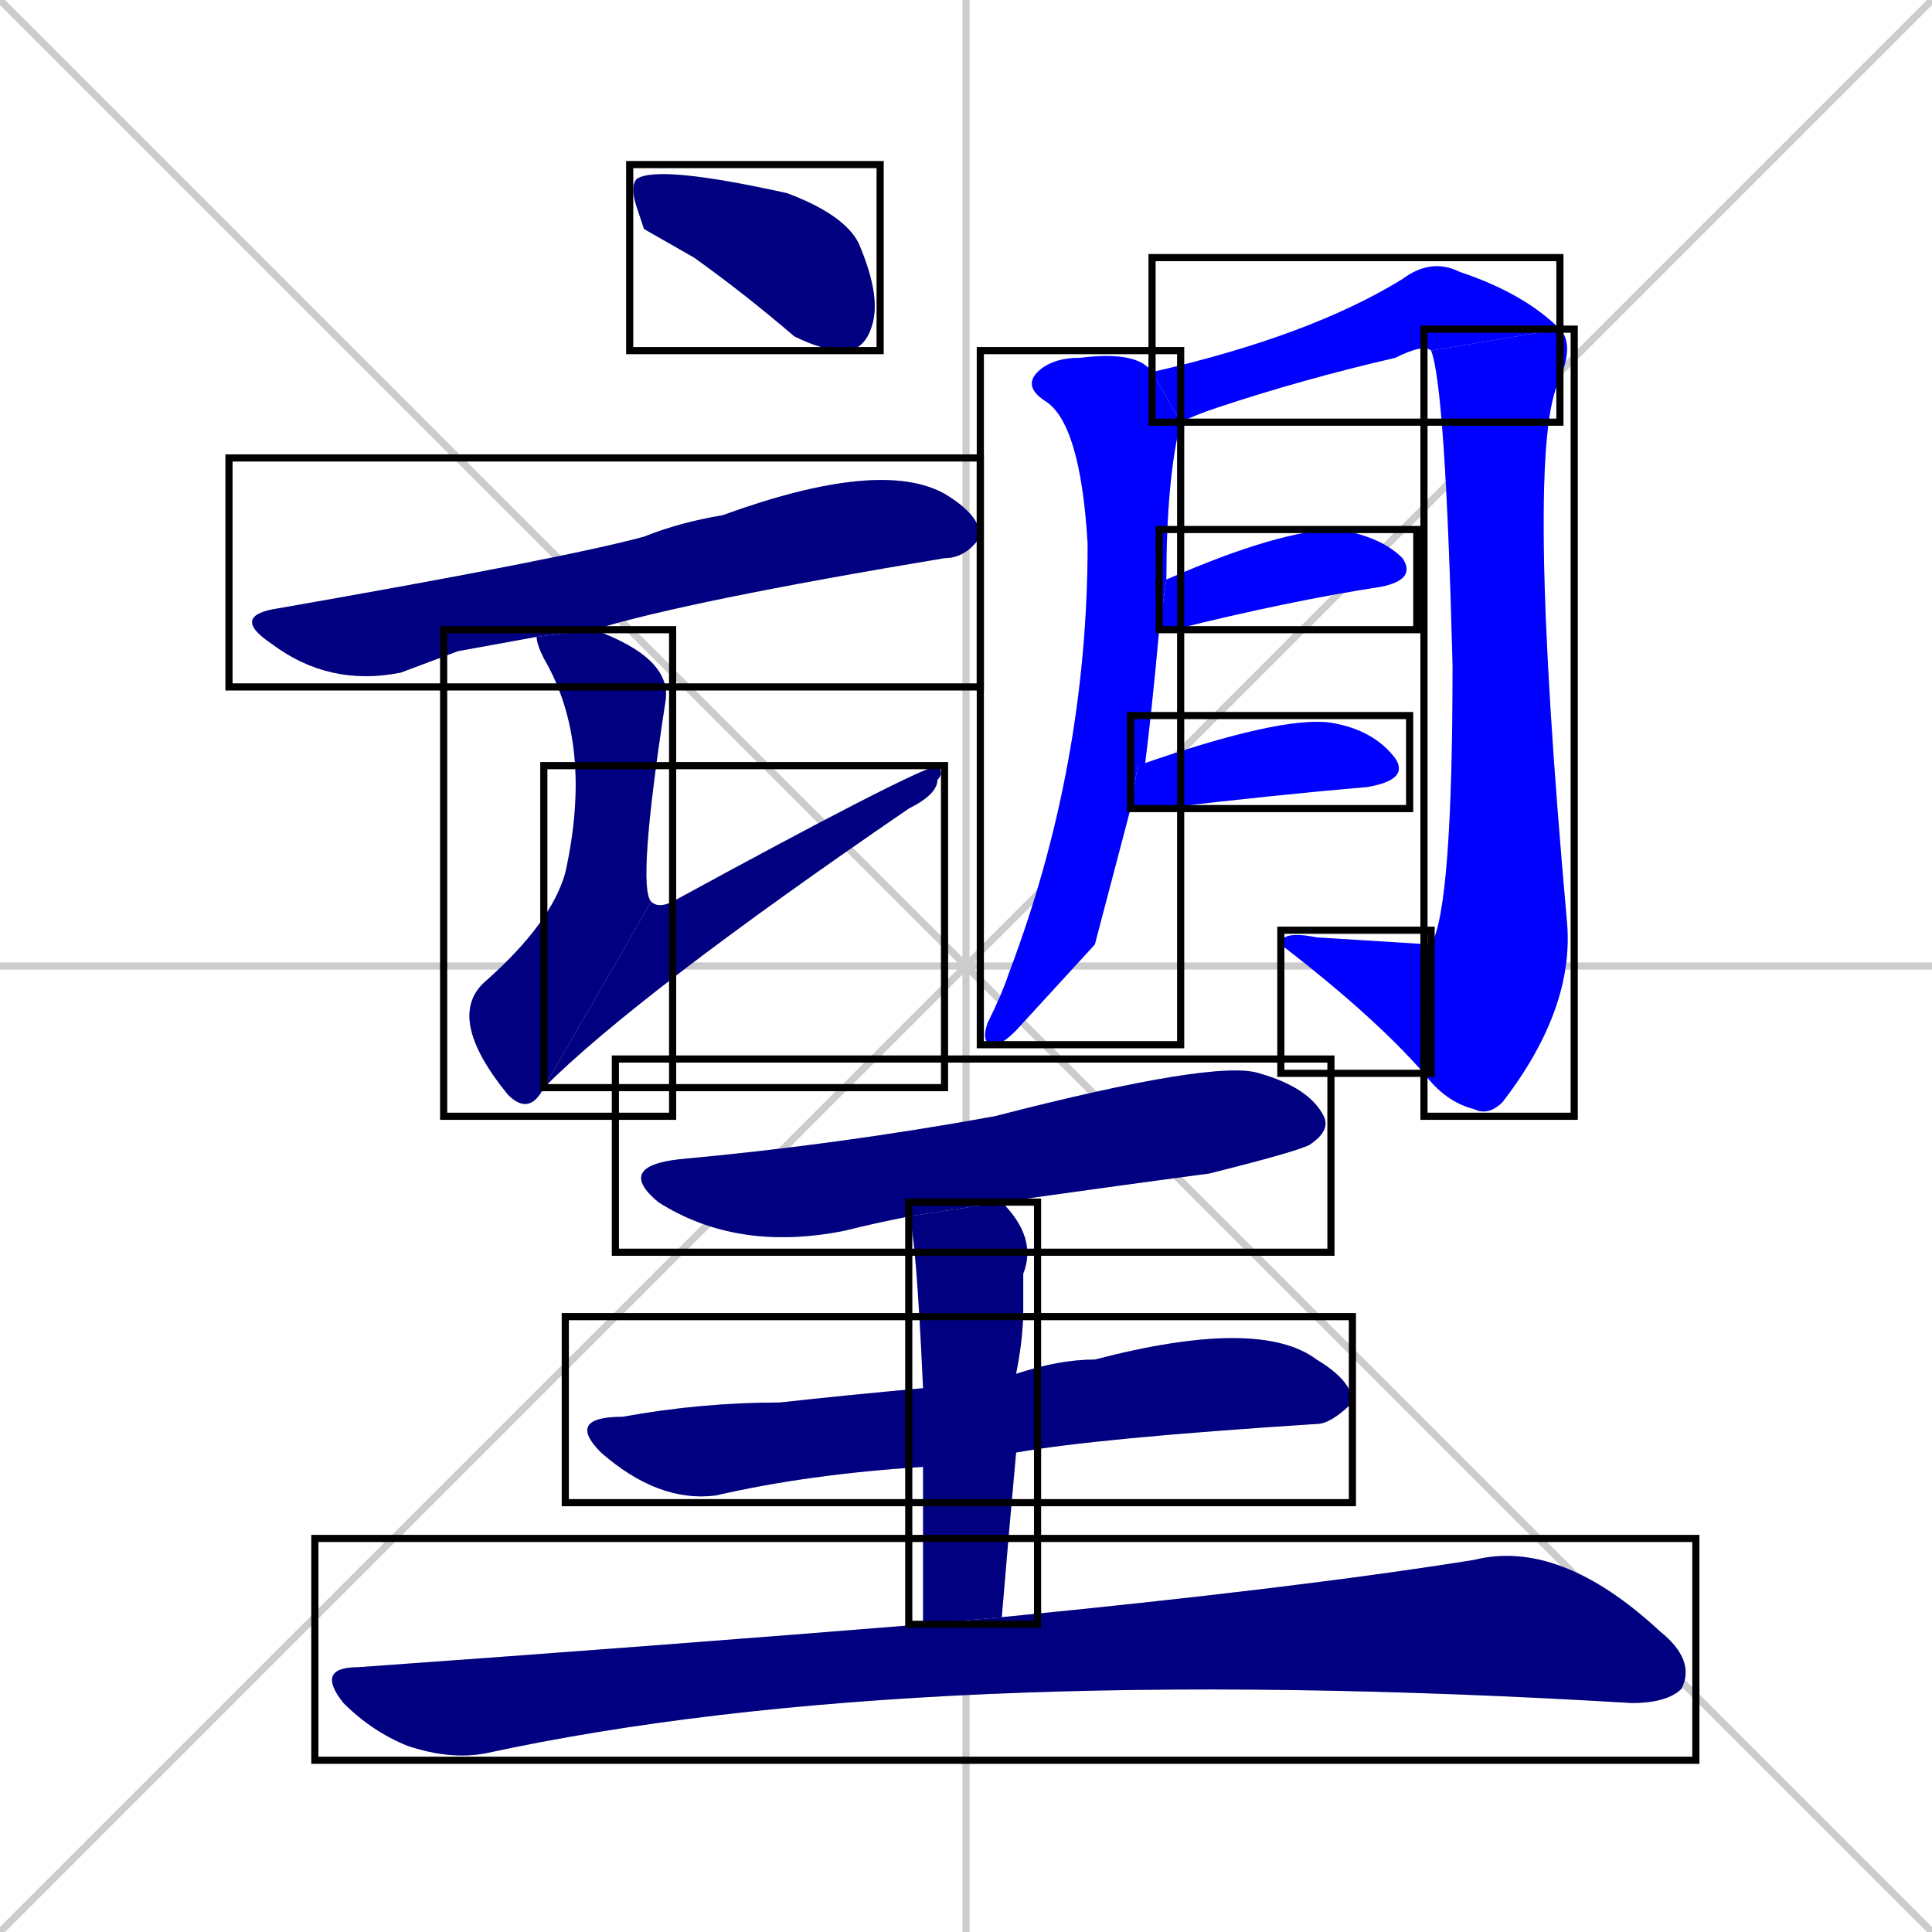 <svg xmlns="http://www.w3.org/2000/svg" xmlns:xlink="http://www.w3.org/1999/xlink" width="270" height="270"><defs><clipPath id="clip-mask-1"><use xlink:href="#rect-1" /></clipPath><clipPath id="clip-mask-2"><use xlink:href="#rect-2" /></clipPath><clipPath id="clip-mask-3"><use xlink:href="#rect-3" /></clipPath><clipPath id="clip-mask-4"><use xlink:href="#rect-4" /></clipPath><clipPath id="clip-mask-5"><use xlink:href="#rect-5" /></clipPath><clipPath id="clip-mask-6"><use xlink:href="#rect-6" /></clipPath><clipPath id="clip-mask-7"><use xlink:href="#rect-7" /></clipPath><clipPath id="clip-mask-8"><use xlink:href="#rect-8" /></clipPath><clipPath id="clip-mask-9"><use xlink:href="#rect-9" /></clipPath><clipPath id="clip-mask-10"><use xlink:href="#rect-10" /></clipPath><clipPath id="clip-mask-11"><use xlink:href="#rect-11" /></clipPath><clipPath id="clip-mask-12"><use xlink:href="#rect-12" /></clipPath><clipPath id="clip-mask-13"><use xlink:href="#rect-13" /></clipPath><clipPath id="clip-mask-14"><use xlink:href="#rect-14" /></clipPath></defs><path d="M 0 0 L 270 270 M 270 0 L 0 270 M 135 0 L 135 270 M 0 135 L 270 135" stroke="#CCCCCC" /><path d="M 90 32 L 89 29 Q 88 26 89 25 Q 92 23 110 27 Q 118 30 120 34 Q 123 41 122 45 Q 121 49 118 49 Q 115 49 111 47 Q 104 41 97 36" fill="#CCCCCC"/><path d="M 64 91 L 56 94 Q 46 96 38 90 Q 32 86 39 85 Q 79 78 90 75 Q 95 73 101 72 Q 123 64 132 69 Q 137 72 137 75 Q 135 78 132 78 Q 96 84 83 88 L 75 89" fill="#CCCCCC"/><path d="M 83 88 Q 94 92 93 98 Q 89 124 91 126 L 76 152 Q 74 156 71 153 Q 71 153 71 153 Q 62 142 68 137 Q 77 129 79 122 Q 83 104 76 92 Q 75 90 75 89" fill="#CCCCCC"/><path d="M 91 126 Q 92 127 94 126 Q 127 108 131 107 Q 132 108 131 109 Q 131 111 127 113 Q 89 139 76 152" fill="#CCCCCC"/><path d="M 153 132 L 142 144 Q 140 146 139 146 Q 137 146 138 143 Q 140 139 141 136 Q 152 107 152 76 Q 151 59 146 56 Q 143 54 145 52 Q 147 50 151 50 Q 159 49 161 52 L 165 59 Q 163 67 163 81 L 162 88 Q 161 99 160 107 Q 159 107 159 107 L 158 113" fill="#CCCCCC"/><path d="M 161 52 Q 183 47 196 39 Q 200 36 204 38 Q 213 41 218 46 L 200 49 Q 199 48 195 50 Q 182 53 170 57 Q 167 58 165 59" fill="#CCCCCC"/><path d="M 218 46 Q 220 48 218 53 Q 213 62 219 129 Q 220 141 210 154 Q 208 156 206 155 Q 202 154 199 150 L 200 132 Q 203 127 203 93 Q 202 54 200 49" fill="#CCCCCC"/><path d="M 199 150 Q 192 142 179 132 Q 179 130 184 131 Q 200 132 200 132" fill="#CCCCCC"/><path d="M 163 81 Q 179 74 187 74 Q 193 75 196 78 Q 198 81 193 82 Q 180 84 164 88 Q 163 88 162 88" fill="#CCCCCC"/><path d="M 159 107 Q 179 100 186 101 Q 192 102 195 106 Q 197 109 191 110 Q 179 111 162 113 Q 160 113 158 113" fill="#CCCCCC"/><path d="M 127 170 Q 122 171 118 172 Q 103 175 92 168 Q 86 163 95 162 Q 117 160 139 156 Q 170 148 176 150 Q 183 152 185 156 Q 186 158 183 160 Q 181 161 169 164 Q 154 166 140 168" fill="#CCCCCC"/><path d="M 129 205 Q 113 206 100 209 Q 92 210 84 203 Q 79 198 87 198 Q 98 196 109 196 Q 118 195 129 194 L 142 192 Q 148 190 153 190 Q 176 184 184 190 Q 189 193 189 196 Q 186 199 184 199 Q 153 201 142 203" fill="#CCCCCC"/><path d="M 129 214 L 129 205 L 129 194 Q 128 172 127 170 L 140 168 Q 145 173 143 178 Q 143 180 143 183 Q 143 187 142 192 L 142 203 Q 141 214 140 226 L 129 227" fill="#CCCCCC"/><path d="M 140 226 Q 181 222 206 218 Q 218 215 232 228 Q 237 232 235 236 Q 233 238 228 238 Q 128 232 68 245 Q 63 246 57 244 Q 52 242 48 238 Q 44 233 50 233 Q 92 230 129 227" fill="#CCCCCC"/><path d="M 90 32 L 89 29 Q 88 26 89 25 Q 92 23 110 27 Q 118 30 120 34 Q 123 41 122 45 Q 121 49 118 49 Q 115 49 111 47 Q 104 41 97 36" fill="#000080" clip-path="url(#clip-mask-1)" /><path d="M 64 91 L 56 94 Q 46 96 38 90 Q 32 86 39 85 Q 79 78 90 75 Q 95 73 101 72 Q 123 64 132 69 Q 137 72 137 75 Q 135 78 132 78 Q 96 84 83 88 L 75 89" fill="#000080" clip-path="url(#clip-mask-2)" /><path d="M 83 88 Q 94 92 93 98 Q 89 124 91 126 L 76 152 Q 74 156 71 153 Q 71 153 71 153 Q 62 142 68 137 Q 77 129 79 122 Q 83 104 76 92 Q 75 90 75 89" fill="#000080" clip-path="url(#clip-mask-3)" /><path d="M 91 126 Q 92 127 94 126 Q 127 108 131 107 Q 132 108 131 109 Q 131 111 127 113 Q 89 139 76 152" fill="#000080" clip-path="url(#clip-mask-4)" /><path d="M 153 132 L 142 144 Q 140 146 139 146 Q 137 146 138 143 Q 140 139 141 136 Q 152 107 152 76 Q 151 59 146 56 Q 143 54 145 52 Q 147 50 151 50 Q 159 49 161 52 L 165 59 Q 163 67 163 81 L 162 88 Q 161 99 160 107 Q 159 107 159 107 L 158 113" fill="#0000ff" clip-path="url(#clip-mask-5)" /><path d="M 161 52 Q 183 47 196 39 Q 200 36 204 38 Q 213 41 218 46 L 200 49 Q 199 48 195 50 Q 182 53 170 57 Q 167 58 165 59" fill="#0000ff" clip-path="url(#clip-mask-6)" /><path d="M 218 46 Q 220 48 218 53 Q 213 62 219 129 Q 220 141 210 154 Q 208 156 206 155 Q 202 154 199 150 L 200 132 Q 203 127 203 93 Q 202 54 200 49" fill="#0000ff" clip-path="url(#clip-mask-7)" /><path d="M 199 150 Q 192 142 179 132 Q 179 130 184 131 Q 200 132 200 132" fill="#0000ff" clip-path="url(#clip-mask-8)" /><path d="M 163 81 Q 179 74 187 74 Q 193 75 196 78 Q 198 81 193 82 Q 180 84 164 88 Q 163 88 162 88" fill="#0000ff" clip-path="url(#clip-mask-9)" /><path d="M 159 107 Q 179 100 186 101 Q 192 102 195 106 Q 197 109 191 110 Q 179 111 162 113 Q 160 113 158 113" fill="#0000ff" clip-path="url(#clip-mask-10)" /><path d="M 127 170 Q 122 171 118 172 Q 103 175 92 168 Q 86 163 95 162 Q 117 160 139 156 Q 170 148 176 150 Q 183 152 185 156 Q 186 158 183 160 Q 181 161 169 164 Q 154 166 140 168" fill="#000080" clip-path="url(#clip-mask-11)" /><path d="M 129 205 Q 113 206 100 209 Q 92 210 84 203 Q 79 198 87 198 Q 98 196 109 196 Q 118 195 129 194 L 142 192 Q 148 190 153 190 Q 176 184 184 190 Q 189 193 189 196 Q 186 199 184 199 Q 153 201 142 203" fill="#000080" clip-path="url(#clip-mask-12)" /><path d="M 129 214 L 129 205 L 129 194 Q 128 172 127 170 L 140 168 Q 145 173 143 178 Q 143 180 143 183 Q 143 187 142 192 L 142 203 Q 141 214 140 226 L 129 227" fill="#000080" clip-path="url(#clip-mask-13)" /><path d="M 140 226 Q 181 222 206 218 Q 218 215 232 228 Q 237 232 235 236 Q 233 238 228 238 Q 128 232 68 245 Q 63 246 57 244 Q 52 242 48 238 Q 44 233 50 233 Q 92 230 129 227" fill="#000080" clip-path="url(#clip-mask-14)" /><rect x="88" y="23" width="35" height="26" id="rect-1" fill="transparent" stroke="#000000"><animate attributeName="x" from="53" to="88" dur="0.130" begin="0; animate14.end + 1s" id="animate1" fill="freeze"/></rect><rect x="32" y="64" width="105" height="32" id="rect-2" fill="transparent" stroke="#000000"><set attributeName="x" to="-73" begin="0; animate14.end + 1s" /><animate attributeName="x" from="-73" to="32" dur="0.389" begin="animate1.end + 0.5" id="animate2" fill="freeze"/></rect><rect x="62" y="88" width="32" height="68" id="rect-3" fill="transparent" stroke="#000000"><set attributeName="y" to="20" begin="0; animate14.end + 1s" /><animate attributeName="y" from="20" to="88" dur="0.252" begin="animate2.end + 0.5" id="animate3" fill="freeze"/></rect><rect x="76" y="107" width="56" height="45" id="rect-4" fill="transparent" stroke="#000000"><set attributeName="x" to="20" begin="0; animate14.end + 1s" /><animate attributeName="x" from="20" to="76" dur="0.207" begin="animate3.end" id="animate4" fill="freeze"/></rect><rect x="137" y="49" width="28" height="97" id="rect-5" fill="transparent" stroke="#000000"><set attributeName="y" to="-48" begin="0; animate14.end + 1s" /><animate attributeName="y" from="-48" to="49" dur="0.359" begin="animate4.end + 0.5" id="animate5" fill="freeze"/></rect><rect x="161" y="36" width="57" height="23" id="rect-6" fill="transparent" stroke="#000000"><set attributeName="x" to="104" begin="0; animate14.end + 1s" /><animate attributeName="x" from="104" to="161" dur="0.211" begin="animate5.end + 0.5" id="animate6" fill="freeze"/></rect><rect x="199" y="46" width="21" height="110" id="rect-7" fill="transparent" stroke="#000000"><set attributeName="y" to="-64" begin="0; animate14.end + 1s" /><animate attributeName="y" from="-64" to="46" dur="0.407" begin="animate6.end" id="animate7" fill="freeze"/></rect><rect x="179" y="130" width="21" height="20" id="rect-8" fill="transparent" stroke="#000000"><set attributeName="x" to="200" begin="0; animate14.end + 1s" /><animate attributeName="x" from="200" to="179" dur="0.078" begin="animate7.end" id="animate8" fill="freeze"/></rect><rect x="162" y="74" width="36" height="14" id="rect-9" fill="transparent" stroke="#000000"><set attributeName="x" to="126" begin="0; animate14.end + 1s" /><animate attributeName="x" from="126" to="162" dur="0.133" begin="animate8.end + 0.5" id="animate9" fill="freeze"/></rect><rect x="158" y="100" width="39" height="13" id="rect-10" fill="transparent" stroke="#000000"><set attributeName="x" to="119" begin="0; animate14.end + 1s" /><animate attributeName="x" from="119" to="158" dur="0.144" begin="animate9.end + 0.5" id="animate10" fill="freeze"/></rect><rect x="86" y="148" width="100" height="27" id="rect-11" fill="transparent" stroke="#000000"><set attributeName="x" to="-14" begin="0; animate14.end + 1s" /><animate attributeName="x" from="-14" to="86" dur="0.370" begin="animate10.end + 0.5" id="animate11" fill="freeze"/></rect><rect x="79" y="184" width="110" height="26" id="rect-12" fill="transparent" stroke="#000000"><set attributeName="x" to="-31" begin="0; animate14.end + 1s" /><animate attributeName="x" from="-31" to="79" dur="0.407" begin="animate11.end + 0.5" id="animate12" fill="freeze"/></rect><rect x="127" y="168" width="18" height="59" id="rect-13" fill="transparent" stroke="#000000"><set attributeName="y" to="109" begin="0; animate14.end + 1s" /><animate attributeName="y" from="109" to="168" dur="0.219" begin="animate12.end + 0.5" id="animate13" fill="freeze"/></rect><rect x="44" y="215" width="193" height="31" id="rect-14" fill="transparent" stroke="#000000"><set attributeName="x" to="-149" begin="0; animate14.end + 1s" /><animate attributeName="x" from="-149" to="44" dur="0.715" begin="animate13.end + 0.5" id="animate14" fill="freeze"/></rect></svg>